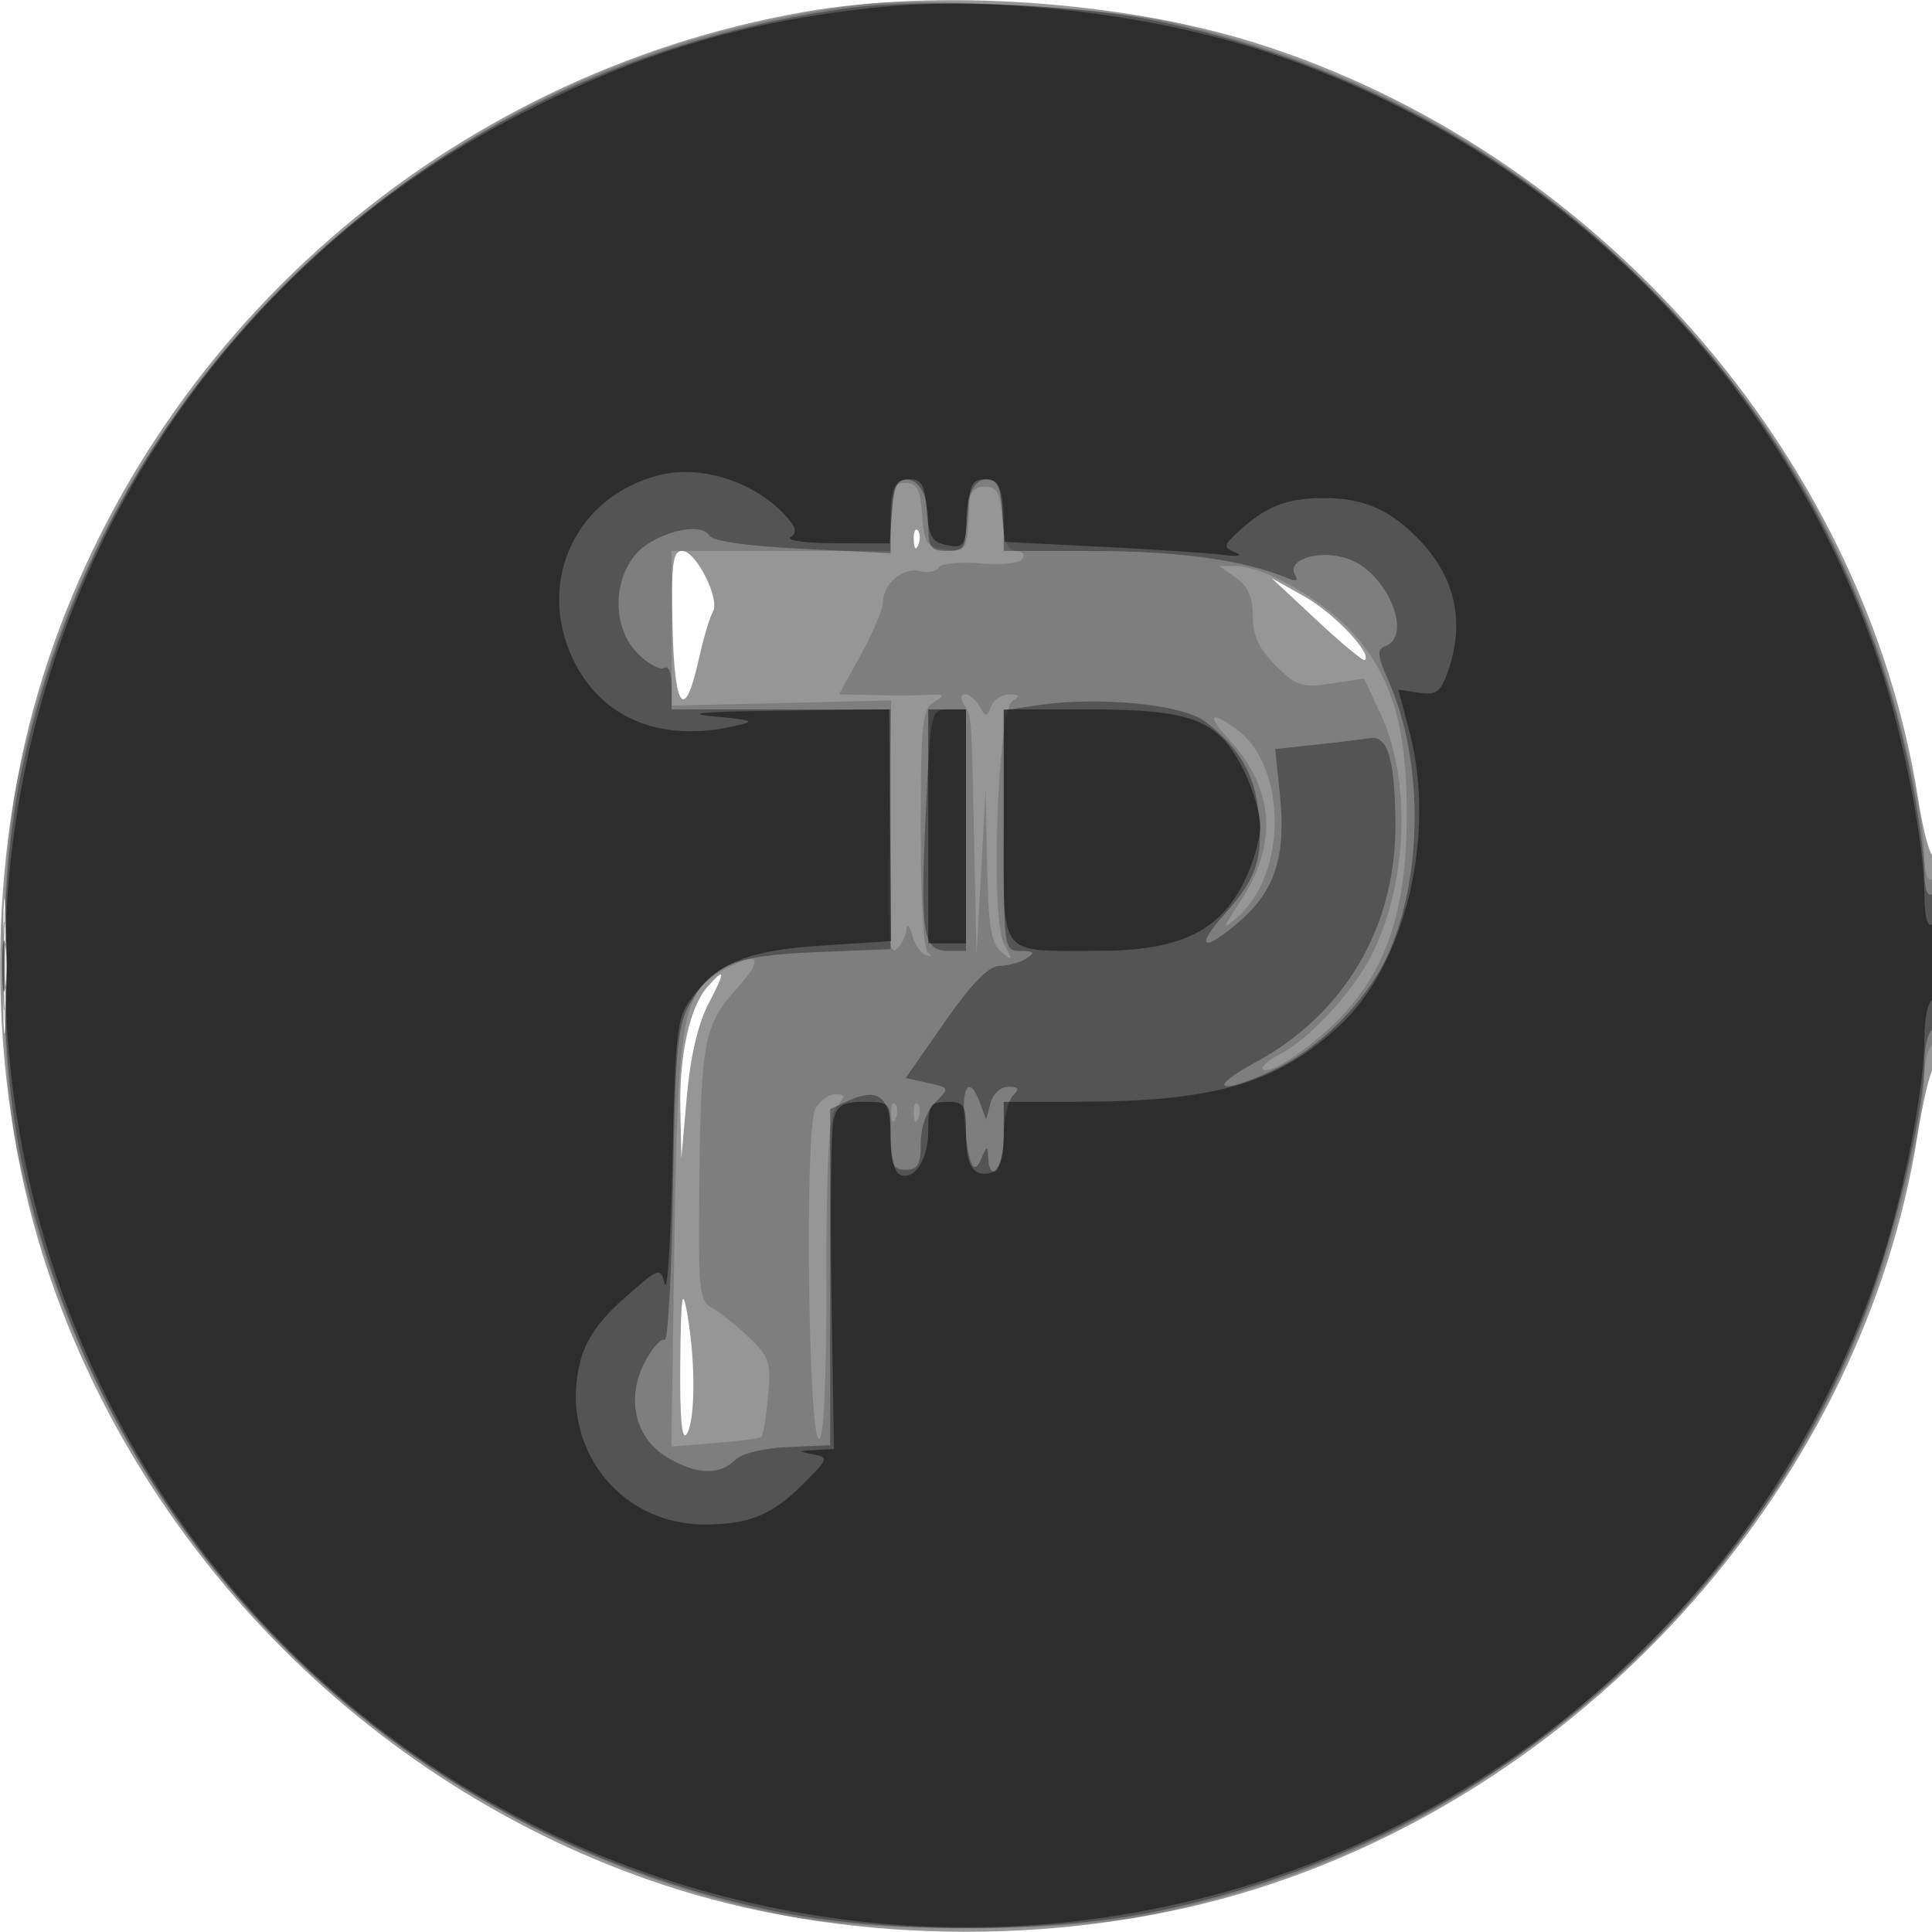 <svg xmlns="http://www.w3.org/2000/svg" width="256" height="256" viewBox="0 0 256 256" version="1.1">
	<path fill-opacity="0.412" d="M 106.500 1.588 C 59.178 9.917, 19.988 44.141, 5.692 89.619 C -1.862 113.654, -1.862 142.346, 5.692 166.381 C 18.101 205.857, 50.143 237.899, 89.619 250.308 C 113.654 257.862, 142.346 257.862, 166.381 250.308 C 211.436 236.145, 246.846 195.843, 254.072 150.500 C 254.773 146.100, 255.719 142.072, 256.174 141.550 C 257.230 140.335, 257.266 112.718, 256.210 113.370 C 255.775 113.639, 254.848 110.229, 254.150 105.792 C 247 60.352, 211.512 19.879, 166.381 5.692 C 148.689 0.131, 124.279 -1.542, 106.500 1.588 M 121.079 71.583 C 121.127 72.748, 121.364 72.985, 121.683 72.188 C 121.972 71.466, 121.936 70.603, 121.604 70.271 C 121.272 69.939, 121.036 70.529, 121.079 71.583 M 89.117 83.026 C 89.364 94.098, 90.728 95.764, 92.610 87.291 C 93.226 84.516, 94.057 81.717, 94.455 81.072 C 95.466 79.436, 92.233 73, 90.400 73 C 89.144 73, 88.931 74.663, 89.117 83.026 M 174.500 82.207 C 177.800 85.290, 180.662 87.655, 180.859 87.463 C 181.802 86.549, 176.736 81.221, 172.855 79.045 L 168.500 76.604 174.500 82.207 M 0.397 128 C 0.397 135.975, 0.553 139.238, 0.743 135.250 C 0.932 131.262, 0.932 124.737, 0.743 120.750 C 0.553 116.763, 0.397 120.025, 0.397 128 M 93.754 130.750 C 91.406 133.392, 89.995 139.750, 90.149 147 L 90.287 153.500 91.002 145.329 C 91.457 140.119, 92.486 135.680, 93.842 133.079 C 96.162 128.627, 96.141 128.065, 93.754 130.750 M 90.140 180.500 C 90.066 187.930, 90.345 191.013, 91 190 C 92.149 188.222, 92.174 180.312, 91.051 174 C 90.409 170.390, 90.229 171.675, 90.140 180.500" stroke="none" fill="black" fill-rule="evenodd"/>
	<path fill-opacity="0.160" d="M 114 0.623 C 84.662 4.358, 59.686 16.391, 38.692 36.904 C 20.017 55.153, 7.996 77.046, 2.401 103 C -0.161 114.885, -0.161 141.115, 2.401 153 C 13.422 204.125, 51.875 242.578, 103 253.599 C 114.885 256.161, 141.115 256.161, 153 253.599 C 178.936 248.008, 199.276 236.914, 218.095 218.095 C 232.809 203.381, 241.795 189.443, 248.458 171 C 251.685 162.070, 254.948 147.959, 254.978 142.809 C 254.990 140.779, 255.450 138.840, 256 138.500 C 256.569 138.149, 257 133.137, 257 126.882 C 257 119.803, 256.644 116.102, 256 116.500 C 255.401 116.870, 254.991 115.589, 254.978 113.309 C 254.949 108.055, 251.714 94.011, 248.458 85 C 242.059 67.286, 233.074 53.103, 219.171 38.767 C 201.503 20.550, 180.194 8.638, 155 2.894 C 146.652 0.991, 121.887 -0.381, 114 0.623 M 118 68.500 L 118 73 103.500 73 L 89 73 88.999 83.250 L 88.999 93.500 103.546 93.155 L 118.093 92.810 117.796 109.822 C 117.561 123.345, 117.756 126.621, 118.750 125.795 C 119.438 125.223, 120.045 124.023, 120.100 123.128 C 120.155 122.229, 120.503 122.586, 120.877 123.926 C 121.250 125.260, 122.117 126.464, 122.803 126.601 C 123.489 126.738, 123.589 126.621, 123.025 126.342 C 122.389 126.026, 122 119.805, 122 109.966 C 122 95.932, 122.202 93.975, 123.750 93.022 C 125.280 92.080, 125.185 91.961, 123 92.083 C 121.625 92.159, 118.402 92.172, 115.837 92.111 L 111.175 92 114.069 86.750 C 115.661 83.862, 116.972 80.745, 116.982 79.821 C 117.008 77.364, 119.675 75.102, 121.870 75.676 C 122.917 75.950, 124.047 75.734, 124.379 75.195 C 124.712 74.657, 127.201 74.410, 129.909 74.647 C 132.718 74.893, 135.109 74.632, 135.476 74.039 C 135.829 73.468, 135.442 73, 134.617 73 C 133.565 73, 133.023 71.726, 132.807 68.750 C 132.556 65.269, 132.138 64.500, 130.500 64.500 C 129.054 64.500, 128.478 65.193, 128.421 67 C 128.235 72.901, 128.102 73.145, 125.250 72.816 C 122.789 72.533, 122.468 72.053, 122.193 68.250 C 121.944 64.814, 121.513 64, 119.943 64 C 118.307 64, 118 64.711, 118 68.500 M 163.777 76.557 C 165.358 77.664, 166 79.130, 166 81.634 C 166 84.220, 166.804 85.958, 169.032 88.186 C 171.771 90.925, 172.482 91.155, 176.402 90.567 L 180.740 89.916 182.888 94.486 C 187.038 103.315, 186.568 116.873, 181.778 126.500 C 179.395 131.291, 173.586 137.595, 169.657 139.656 C 168.093 140.476, 167.057 141.391, 167.354 141.688 C 168.256 142.589, 174.590 138.196, 178.283 134.109 C 183.893 127.899, 186.317 120.252, 186.401 108.500 C 186.487 96.515, 184.482 89.646, 179.188 83.786 C 175.329 79.515, 167.427 75, 163.811 75 L 161.555 75 163.777 76.557 M 127.676 93.250 C 128.769 94.972, 128.713 94.253, 129.073 111.250 L 129.395 126.500 130 115.500 L 130.605 104.500 130.802 114.628 C 130.960 122.689, 131.339 125.035, 132.664 126.128 C 134.185 127.382, 134.216 127.290, 133.024 125.055 C 131.211 121.653, 132.174 94.138, 134.151 92.886 C 135.191 92.227, 135.092 92.027, 133.719 92.015 C 132.739 92.007, 131.659 92.724, 131.320 93.609 C 130.752 95.089, 130.629 95.089, 129.801 93.609 C 129.306 92.724, 128.446 92, 127.891 92 C 127.327 92, 127.232 92.551, 127.676 93.250 M 163.050 98.216 C 168.861 104.578, 169.321 111.857, 164.390 119.390 C 161.922 123.159, 161.889 123.334, 163.988 121.500 C 170.690 115.642, 170.494 101.261, 163.647 96.465 C 160.190 94.044, 159.932 94.802, 163.050 98.216 M 0.378 128 C 0.378 134.325, 0.541 136.912, 0.739 133.750 C 0.937 130.587, 0.937 125.412, 0.739 122.250 C 0.541 119.087, 0.378 121.675, 0.378 128 M 95.881 128.503 C 90.398 131.483, 89.811 134.724, 89.366 164.475 L 88.958 191.668 94.729 191.210 C 97.903 190.958, 100.678 190.593, 100.895 190.398 C 101.112 190.203, 101.505 187.805, 101.767 185.068 C 102.199 180.572, 101.964 179.822, 99.334 177.296 C 97.733 175.758, 95.540 173.999, 94.461 173.387 C 92.635 172.351, 92.511 171.221, 92.664 157.004 C 92.868 137.928, 93.276 135.807, 97.673 130.940 C 101.312 126.912, 100.598 125.940, 95.881 128.503 M 108.015 146.972 C 106.637 149.547, 107.088 190.198, 108.500 190.667 C 109.146 190.881, 109.500 183.438, 109.500 169.652 C 109.500 153.029, 109.804 147.940, 110.872 146.653 C 112.051 145.233, 112.021 145, 110.658 145 C 109.785 145, 108.595 145.888, 108.015 146.972 M 118.079 147.583 C 118.127 148.748, 118.364 148.985, 118.683 148.188 C 118.972 147.466, 118.936 146.603, 118.604 146.271 C 118.272 145.939, 118.036 146.529, 118.079 147.583 M 121.079 147.583 C 121.127 148.748, 121.364 148.985, 121.683 148.188 C 121.972 147.466, 121.936 146.603, 121.604 146.271 C 121.272 145.939, 121.036 146.529, 121.079 147.583" stroke="none" fill="black" fill-rule="evenodd"/>
	<path fill-opacity="0.333" d="M 112.500 1.067 C 57.443 8.574, 14.376 48.235, 2.896 102 C -0.273 116.842, -0.273 139.158, 2.896 154 C 13.576 204.018, 51.998 242.420, 102.066 253.116 C 116.810 256.266, 139.190 256.266, 153.934 253.116 C 196.438 244.036, 231.261 214.643, 246.892 174.654 C 250.892 164.423, 255 147.194, 255 140.652 C 255 138.708, 255.450 136.840, 256 136.500 C 256.550 136.160, 257 131.832, 257 126.882 C 257 121.137, 256.638 118.105, 256 118.500 C 255.407 118.866, 255 117.714, 255 115.669 C 255 113.773, 254.310 108.582, 253.466 104.133 C 243.730 52.809, 203.301 12.416, 151.727 2.484 C 141.493 0.513, 121.783 -0.199, 112.500 1.067 M 119.250 63.718 C 118.498 63.988, 118 65.986, 118 68.732 L 118 73.297 106.355 72.724 C 98.903 72.357, 94.442 71.716, 93.965 70.943 C 92.747 68.973, 86.358 70.730, 84.043 73.672 C 81.090 77.427, 81.305 83.396, 84.508 86.599 C 85.888 87.979, 87.463 88.832, 88.008 88.495 C 88.581 88.141, 89 89.174, 89 90.941 L 89 94 103.500 94 L 118 94 118 109.884 L 118 125.767 108.162 126.163 C 97.174 126.604, 94.232 127.840, 91.271 133.259 C 89.772 136.002, 89.450 139.691, 89.177 157.264 C 89 168.684, 88.501 177.810, 88.069 177.543 C 87.637 177.276, 86.482 178.548, 85.501 180.369 C 82.921 185.158, 84.098 190.479, 88.304 193.044 C 92.138 195.382, 95.319 195.539, 97.367 193.491 C 98.274 192.583, 101.094 191.885, 104.437 191.741 L 109.999 191.500 110 169.229 L 110 146.957 112.436 145.847 C 116.417 144.033, 118 145.348, 118 150.469 C 118 154.333, 118.294 155, 120 155 C 121.619 155, 122 154.333, 122 151.500 C 122 149.373, 122.759 147.241, 123.935 146.065 C 125.848 144.152, 125.837 144.123, 122.937 143.486 L 120.004 142.842 125.186 135.421 C 128.769 130.288, 131.004 127.995, 132.434 127.985 C 133.570 127.976, 135.175 127.533, 136 127 C 137.213 126.216, 137.069 126.028, 135.250 126.015 C 133.011 126, 133 125.919, 133 110.061 L 133 94.123 137.479 93.451 C 145.536 92.243, 156.591 93.304, 159.637 95.579 C 164.012 98.845, 166.182 102.437, 166.733 107.326 C 167.439 113.588, 166.543 116.393, 162.358 121.025 C 158.119 125.717, 159.436 126.312, 164.404 121.950 C 168.954 117.955, 170.413 113.339, 169.609 105.485 L 168.970 99.250 174.235 98.686 C 177.131 98.376, 180.369 97.982, 181.431 97.811 C 183.848 97.422, 184.765 100.283, 184.900 108.645 C 185.126 122.547, 178.357 134.260, 166.325 140.787 C 159.693 144.385, 161.577 145.148, 168.761 141.774 C 174.800 138.937, 180.931 132.814, 183.758 126.795 C 188.567 116.557, 188.685 100.858, 184.032 90.340 C 182.484 86.839, 182.410 86.056, 183.589 85.604 C 187.332 84.168, 183.662 75.704, 178.566 74.022 C 174.743 72.760, 170.358 74.151, 171.636 76.220 C 172.111 76.989, 171.728 77.089, 170.414 76.540 C 164.894 74.235, 156.293 73.030, 145.250 73.016 L 133 73 133 68.607 C 133 65.797, 132.503 64.023, 131.622 63.685 C 129.452 62.853, 128 65.064, 128 69.200 C 128 72.587, 127.728 73, 125.500 73 C 123.263 73, 123 72.592, 123 69.122 C 123 65.142, 121.461 62.923, 119.250 63.718 M 122.666 107.750 C 121.918 123.782, 122.277 126, 125.617 126 L 128 126 128 110 L 128 94 125.654 94 C 123.338 94, 123.300 94.173, 122.666 107.750 M 0.360 128 C 0.360 133.225, 0.529 135.363, 0.735 132.750 C 0.941 130.137, 0.941 125.862, 0.735 123.250 C 0.529 120.638, 0.360 122.775, 0.360 128 M 127.787 148.250 C 128.274 154.337, 128.998 156.027, 130.037 153.500 C 130.737 151.798, 130.870 151.761, 130.930 153.250 C 131.083 157.078, 133 154.718, 133 150.700 C 133 148.335, 133.540 145.860, 134.200 145.200 C 135.133 144.267, 135.001 144, 133.606 144 C 132.605 144, 131.561 144.962, 131.244 146.176 L 130.675 148.353 129.869 146.176 C 128.544 142.593, 127.424 143.709, 127.787 148.250" stroke="none" fill="black" fill-rule="evenodd"/>
	<path fill-opacity="0.464" d="M 115.500 1.048 C 98.249 2.950, 84.723 7.035, 69 15.092 C 6.904 46.912, -17.352 124.092, 15.008 186.889 C 46.838 248.658, 123.238 273.160, 185.696 241.630 C 215.464 226.602, 238.272 200.182, 248.925 168.385 C 252.165 158.713, 255 144.267, 255 137.428 C 255 135.058, 255.450 132.840, 256 132.500 C 256.550 132.160, 257 129.632, 257 126.882 C 257 123.803, 256.616 122.119, 256 122.500 C 255.391 122.876, 255 121.387, 255 118.690 C 255 111.790, 252.194 97.374, 248.989 87.808 C 236.215 49.680, 206.392 19.809, 168.385 7.075 C 152.402 1.721, 131.259 -0.689, 115.500 1.048 M 87.500 62.919 C 76.325 65.652, 70.956 77.080, 75.975 87.449 C 79.711 95.165, 87.472 98.395, 97.125 96.250 C 100.248 95.556, 100.051 95.456, 94.500 94.918 C 90.445 94.525, 93.253 94.282, 103.158 94.168 L 117.816 94 117.947 109.349 L 118.078 124.699 108.987 125.288 C 99.085 125.929, 95.201 127.501, 91.605 132.320 C 89.680 134.900, 89.467 136.736, 89.108 153.820 C 88.892 164.094, 88.439 171.447, 88.100 170.160 C 87.496 167.861, 87.404 167.892, 82.763 171.977 C 79.472 174.874, 77.707 177.374, 76.939 180.226 C 73.928 191.408, 81.897 202, 93.321 202 C 99.305 202, 102.298 200.768, 106.482 196.585 C 109.798 193.269, 109.847 193.114, 107.718 192.702 C 105.672 192.306, 105.694 192.262, 108 192.137 L 110.500 192.002 110.175 171.369 C 109.996 160.021, 110.117 149.670, 110.444 148.368 C 110.926 146.445, 111.692 146, 114.519 146 C 117.971 146, 118 146.037, 118 150.441 C 118 152.884, 118.470 155.172, 119.044 155.527 C 120.968 156.716, 123 153.814, 123 149.878 C 123 146.408, 123.263 146, 125.500 146 C 127.787 146, 128 146.374, 128 150.393 C 128 154.720, 129.126 156.185, 131.750 155.269 C 132.496 155.009, 133 153.051, 133 150.417 L 133 146 142.750 145.992 C 160.938 145.978, 169.139 143.600, 177.464 135.926 C 186.241 127.836, 190.354 110.584, 186.757 96.945 L 185.291 91.389 188.015 91.789 C 190.337 92.130, 190.905 91.710, 191.869 88.945 C 194.120 82.490, 192.866 76.607, 188.186 71.661 C 184.340 67.595, 180.760 66, 175.484 66 C 170.524 66, 167.831 67.037, 164.201 70.345 C 162.069 72.288, 162.033 72.495, 163.701 73.196 C 164.796 73.657, 164.131 73.781, 162 73.513 C 160.075 73.271, 152.786 72.788, 145.803 72.439 L 133.105 71.805 132.803 67.652 C 132.556 64.268, 132.130 63.500, 130.500 63.500 C 128.833 63.500, 128.450 64.266, 128.201 68.102 C 127.925 72.360, 127.723 72.670, 125.504 72.245 C 123.497 71.862, 123.055 71.110, 122.802 67.643 C 122.556 64.267, 122.130 63.500, 120.500 63.500 C 118.862 63.500, 118.444 64.269, 118.193 67.750 L 117.885 72 110.693 71.985 C 106.737 71.976, 104.063 71.612, 104.751 71.175 C 105.699 70.573, 105.509 69.850, 103.972 68.201 C 99.899 63.829, 92.924 61.592, 87.500 62.919 M 123 109.500 L 123 125 125.500 125 L 128 125 128 109.500 L 128 94 125.500 94 L 123 94 123 109.500 M 133 109.383 C 133 127.278, 132.007 125.963, 145.538 125.986 C 156.099 126.004, 161.496 123.491, 164.750 117.038 C 165.988 114.584, 167 111.192, 167 109.500 C 167 107.808, 165.988 104.416, 164.750 101.962 C 161.404 95.326, 157.997 94.003, 144.250 94.002 L 133 94 133 109.383 M 0.300 128 C 0.300 131.025, 0.487 132.262, 0.716 130.750 C 0.945 129.238, 0.945 126.763, 0.716 125.250 C 0.487 123.737, 0.300 124.975, 0.300 128" stroke="none" fill="black" fill-rule="evenodd"/>
</svg>